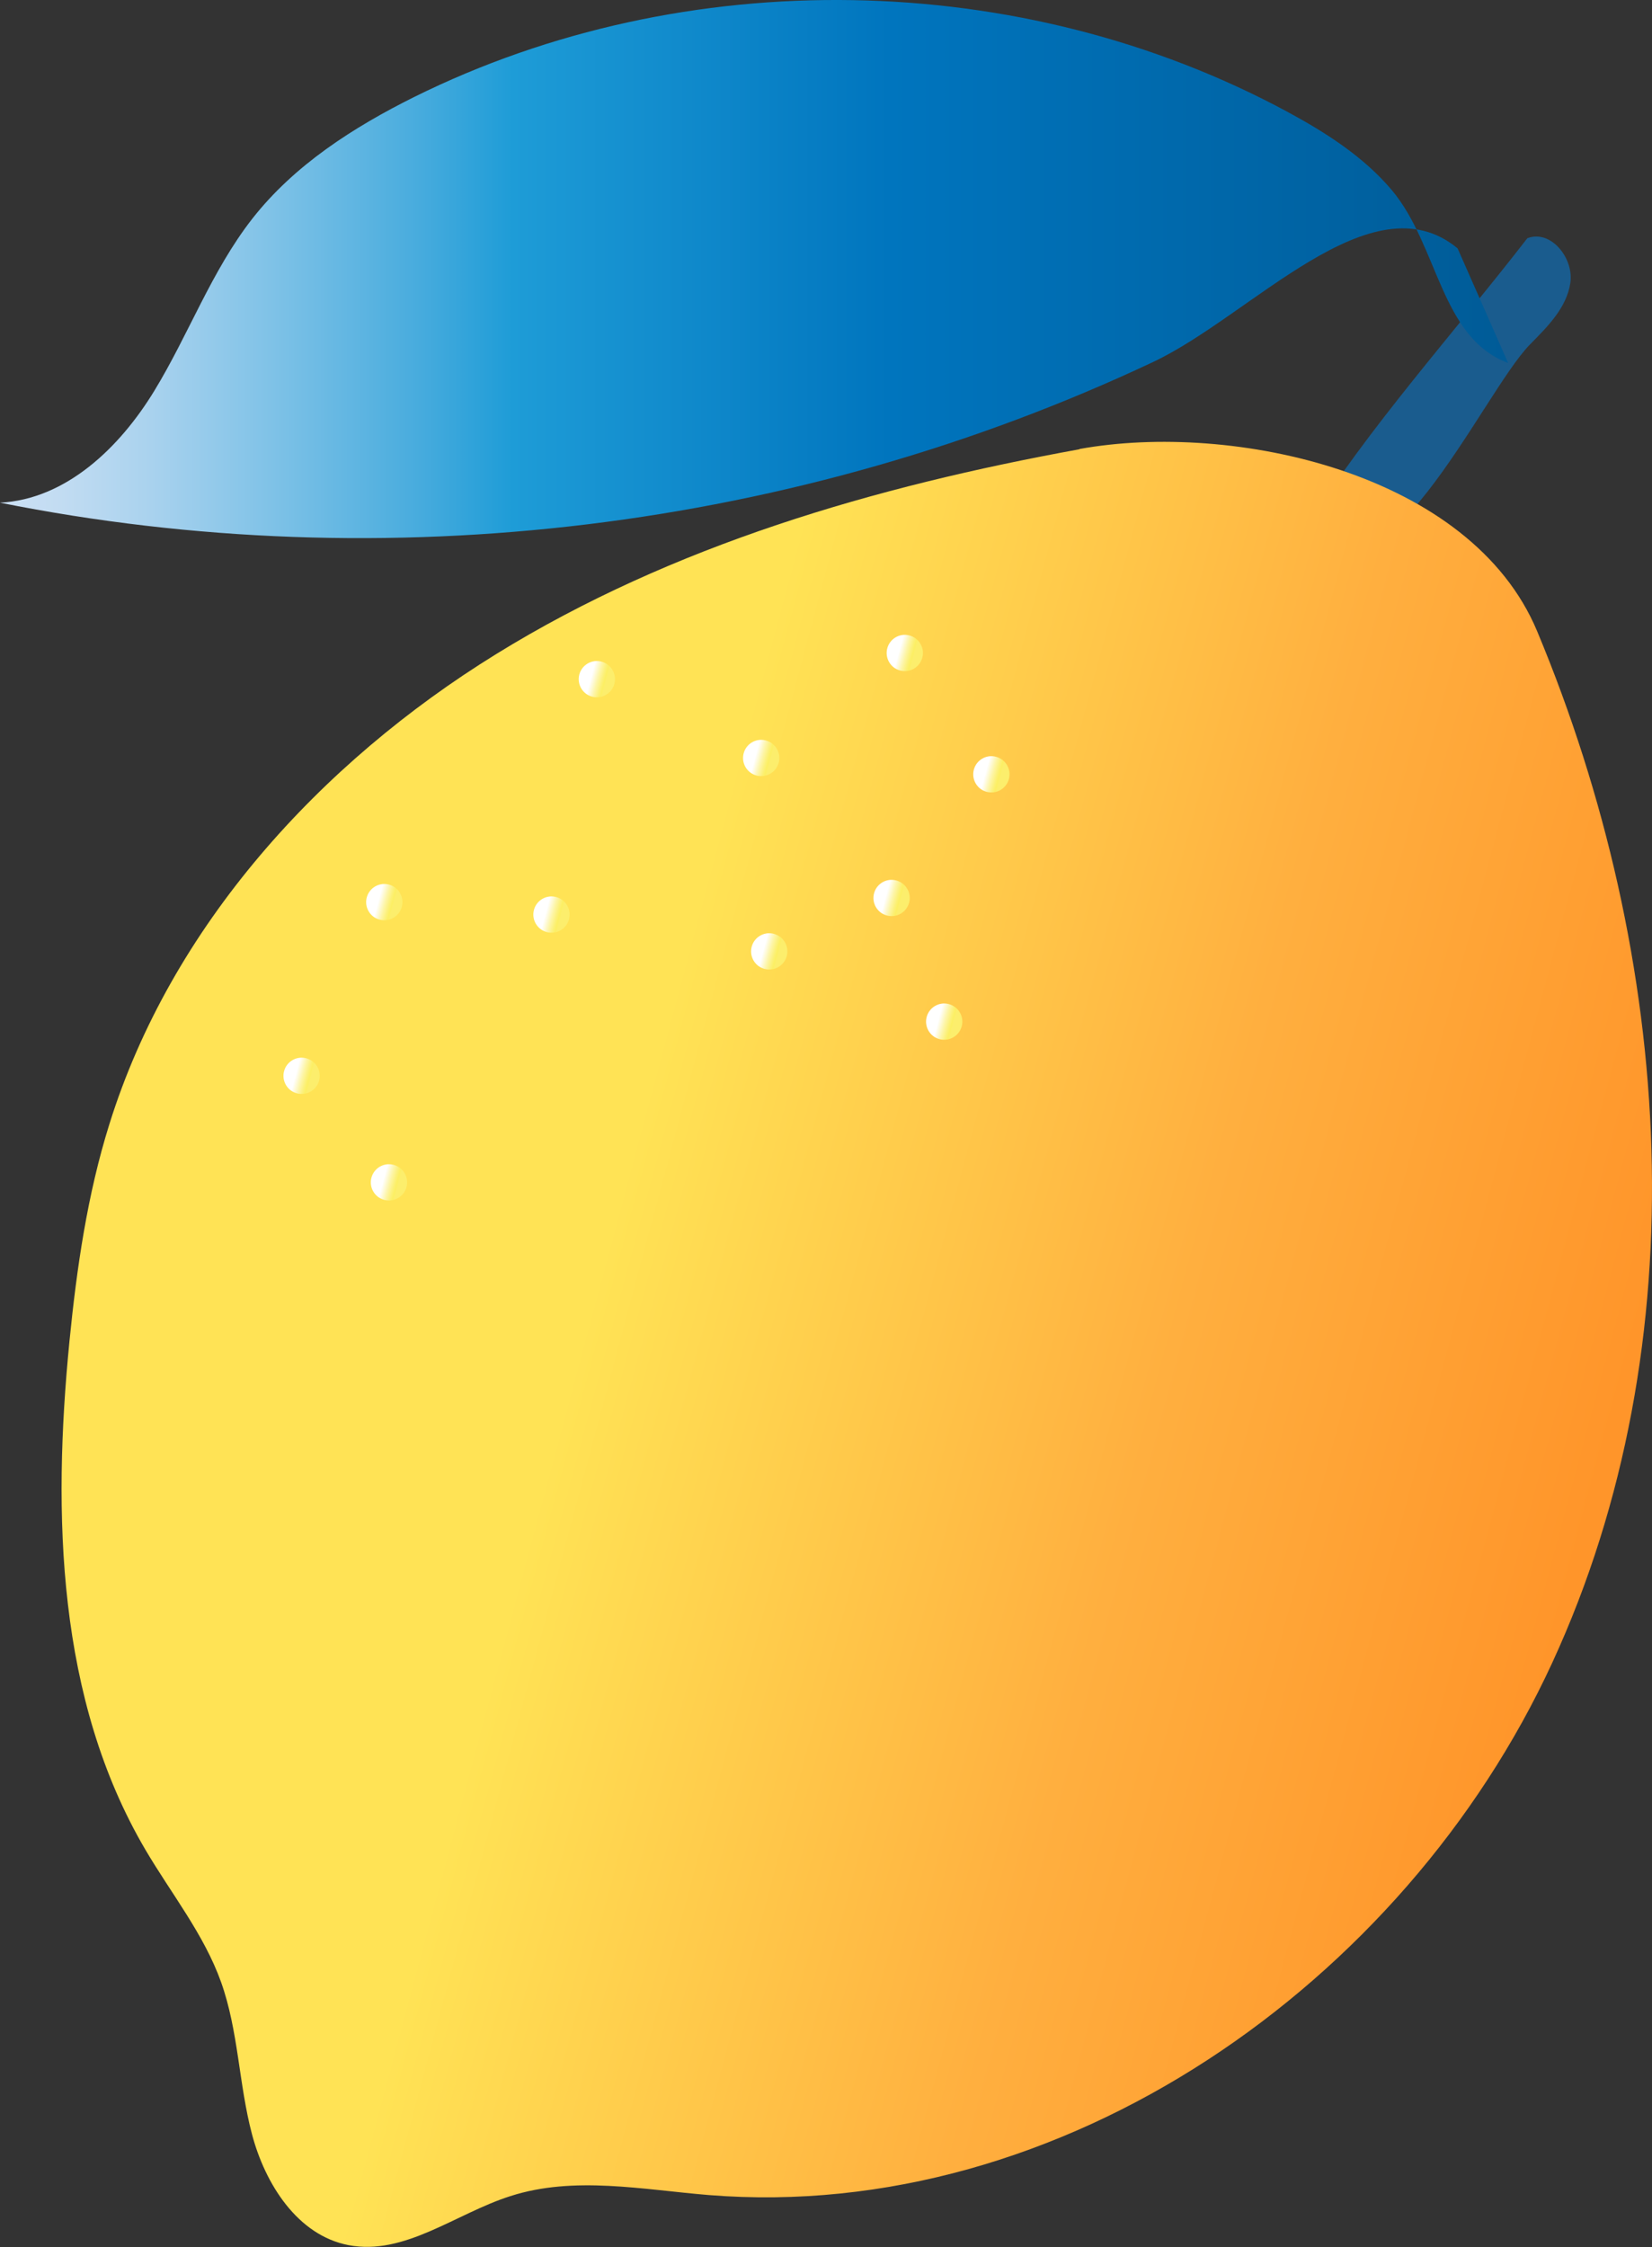 <?xml version="1.0" encoding="UTF-8"?><svg id="Layer_2" xmlns="http://www.w3.org/2000/svg" width="63.73" height="86.68" xmlns:xlink="http://www.w3.org/1999/xlink" viewBox="0 0 63.73 86.68"><rect x="0" y="0" width="63.73" height="86.68" fill="#333333" stroke="none"/><defs><style>.cls-1{fill:url(#linear-gradient-3);}.cls-2{fill:url(#linear-gradient-2);}.cls-3{fill:url(#linear-gradient);}.cls-4{fill:#1a5c8e;}</style><linearGradient id="linear-gradient" x1="0" y1=".5" x2="1" y2=".5" gradientUnits="userSpaceOnUse"><stop offset=".24" stop-color="#fcee6c"/><stop offset=".28" stop-color="#fcef63"/><stop offset=".34" stop-color="#fcf075"/><stop offset=".47" stop-color="#fdf5a6"/><stop offset=".64" stop-color="#fefdf4"/><stop offset=".67" stop-color="#fff"/><stop offset=".79" stop-color="#fff"/><stop offset="1" stop-color="#fff"/></linearGradient><symbol id="LEMON_DROP" viewBox="0 0 1 1"><circle class="cls-3" cx=".5" cy=".5" r=".5"/></symbol><symbol id="New_Symbol" viewBox="0 0 1 1"><use width="1" height="1" transform="translate(1 1) rotate(-180)" xlink:href="#LEMON_DROP"/></symbol><linearGradient id="linear-gradient-2" x1="-.61" y1="19.57" x2="59.12" y2="19.57" gradientTransform="translate(9.51 25.91) rotate(15)" gradientUnits="userSpaceOnUse"><stop offset="0" stop-color="#ffe355"/><stop offset=".33" stop-color="#ffe355"/><stop offset=".7" stop-color="#ffaf3f"/><stop offset=".99" stop-color="#ff952a"/></linearGradient><linearGradient id="linear-gradient-3" x1="0" y1="10.38" x2="58.18" y2="10.38" gradientUnits="userSpaceOnUse"><stop offset="0" stop-color="#cce0f4"/><stop offset=".04" stop-color="#c2dcf2"/><stop offset=".1" stop-color="#a9d2ee"/><stop offset=".18" stop-color="#7fc2e7"/><stop offset=".28" stop-color="#46abdd"/><stop offset=".34" stop-color="#1e9cd7"/><stop offset=".59" stop-color="#0075be"/><stop offset="1" stop-color="#005b97"/></linearGradient></defs><path class="cls-4" d="M59.02,13.29c.68-.69,1.42-1.42,1.56-2.38s-.76-2.07-1.66-1.72c-2.84,3.67-6.11,7.27-8.57,11.2,2.9,3.75,6.8-5.19,8.67-7.1Z"/><path class="cls-2" d="M41.64,17.33c-7.87,1.43-15.7,3.7-22.5,7.9-6.8,4.2-12.54,10.5-14.92,18.13-.85,2.71-1.26,5.55-1.54,8.37-.66,6.69-.48,13.82,2.93,19.62,1,1.7,2.26,3.26,2.92,5.11.67,1.88.68,3.93,1.19,5.86.51,1.93,1.76,3.9,3.72,4.28,2.17.42,4.14-1.22,6.25-1.89,2.45-.79,5.1-.25,7.66-.04,13.61,1.09,26.81-8.13,32.53-20.53,5.72-12.4,4.68-27.19-.58-39.79-2.56-6.13-11.75-8.1-17.66-7.03Z"/><path class="cls-1" d="M58.18,14c-2.61-.96-2.69-4.53-4.49-6.67-1.09-1.29-2.55-2.22-4.03-3.02C39.39-1.23,26.43-1.44,15.98,3.74c-2.35,1.17-4.63,2.63-6.25,4.7-1.57,2.01-2.45,4.46-3.78,6.64s-3.4,4.18-5.95,4.31c14.89,2.98,30.73,1.05,44.47-5.42,3.81-1.79,8.44-7.14,11.76-4.39"/><use width="1" height="1" transform="translate(22.53 25.34) rotate(15) scale(1.4)" xlink:href="#New_Symbol"/><use width="1" height="1" transform="translate(14.51 44.75) rotate(15) scale(1.4)" xlink:href="#New_Symbol"/><use width="1" height="1" transform="translate(11.14 40.64) rotate(15) scale(1.4)" xlink:href="#New_Symbol"/><use width="1" height="1" transform="translate(14.33 33.94) rotate(15) scale(1.4)" xlink:href="#New_Symbol"/><use width="1" height="1" transform="translate(20.78 34.42) rotate(15) scale(1.4)" xlink:href="#New_Symbol"/><use width="1" height="1" transform="translate(28.87 28.38) rotate(15) scale(1.4)" xlink:href="#New_Symbol"/><use width="1" height="1" transform="translate(34.41 24.33) rotate(15) scale(1.4)" xlink:href="#New_Symbol"/><use width="1" height="1" transform="translate(37.75 29.01) rotate(15) scale(1.4)" xlink:href="#New_Symbol"/><use width="1" height="1" transform="translate(35.93 38.55) rotate(15) scale(1.4)" xlink:href="#New_Symbol"/><use width="1" height="1" transform="translate(33.9 33.78) rotate(15) scale(1.4)" xlink:href="#New_Symbol"/><use width="1" height="1" transform="translate(29.18 35.84) rotate(15) scale(1.4)" xlink:href="#New_Symbol"/></svg>